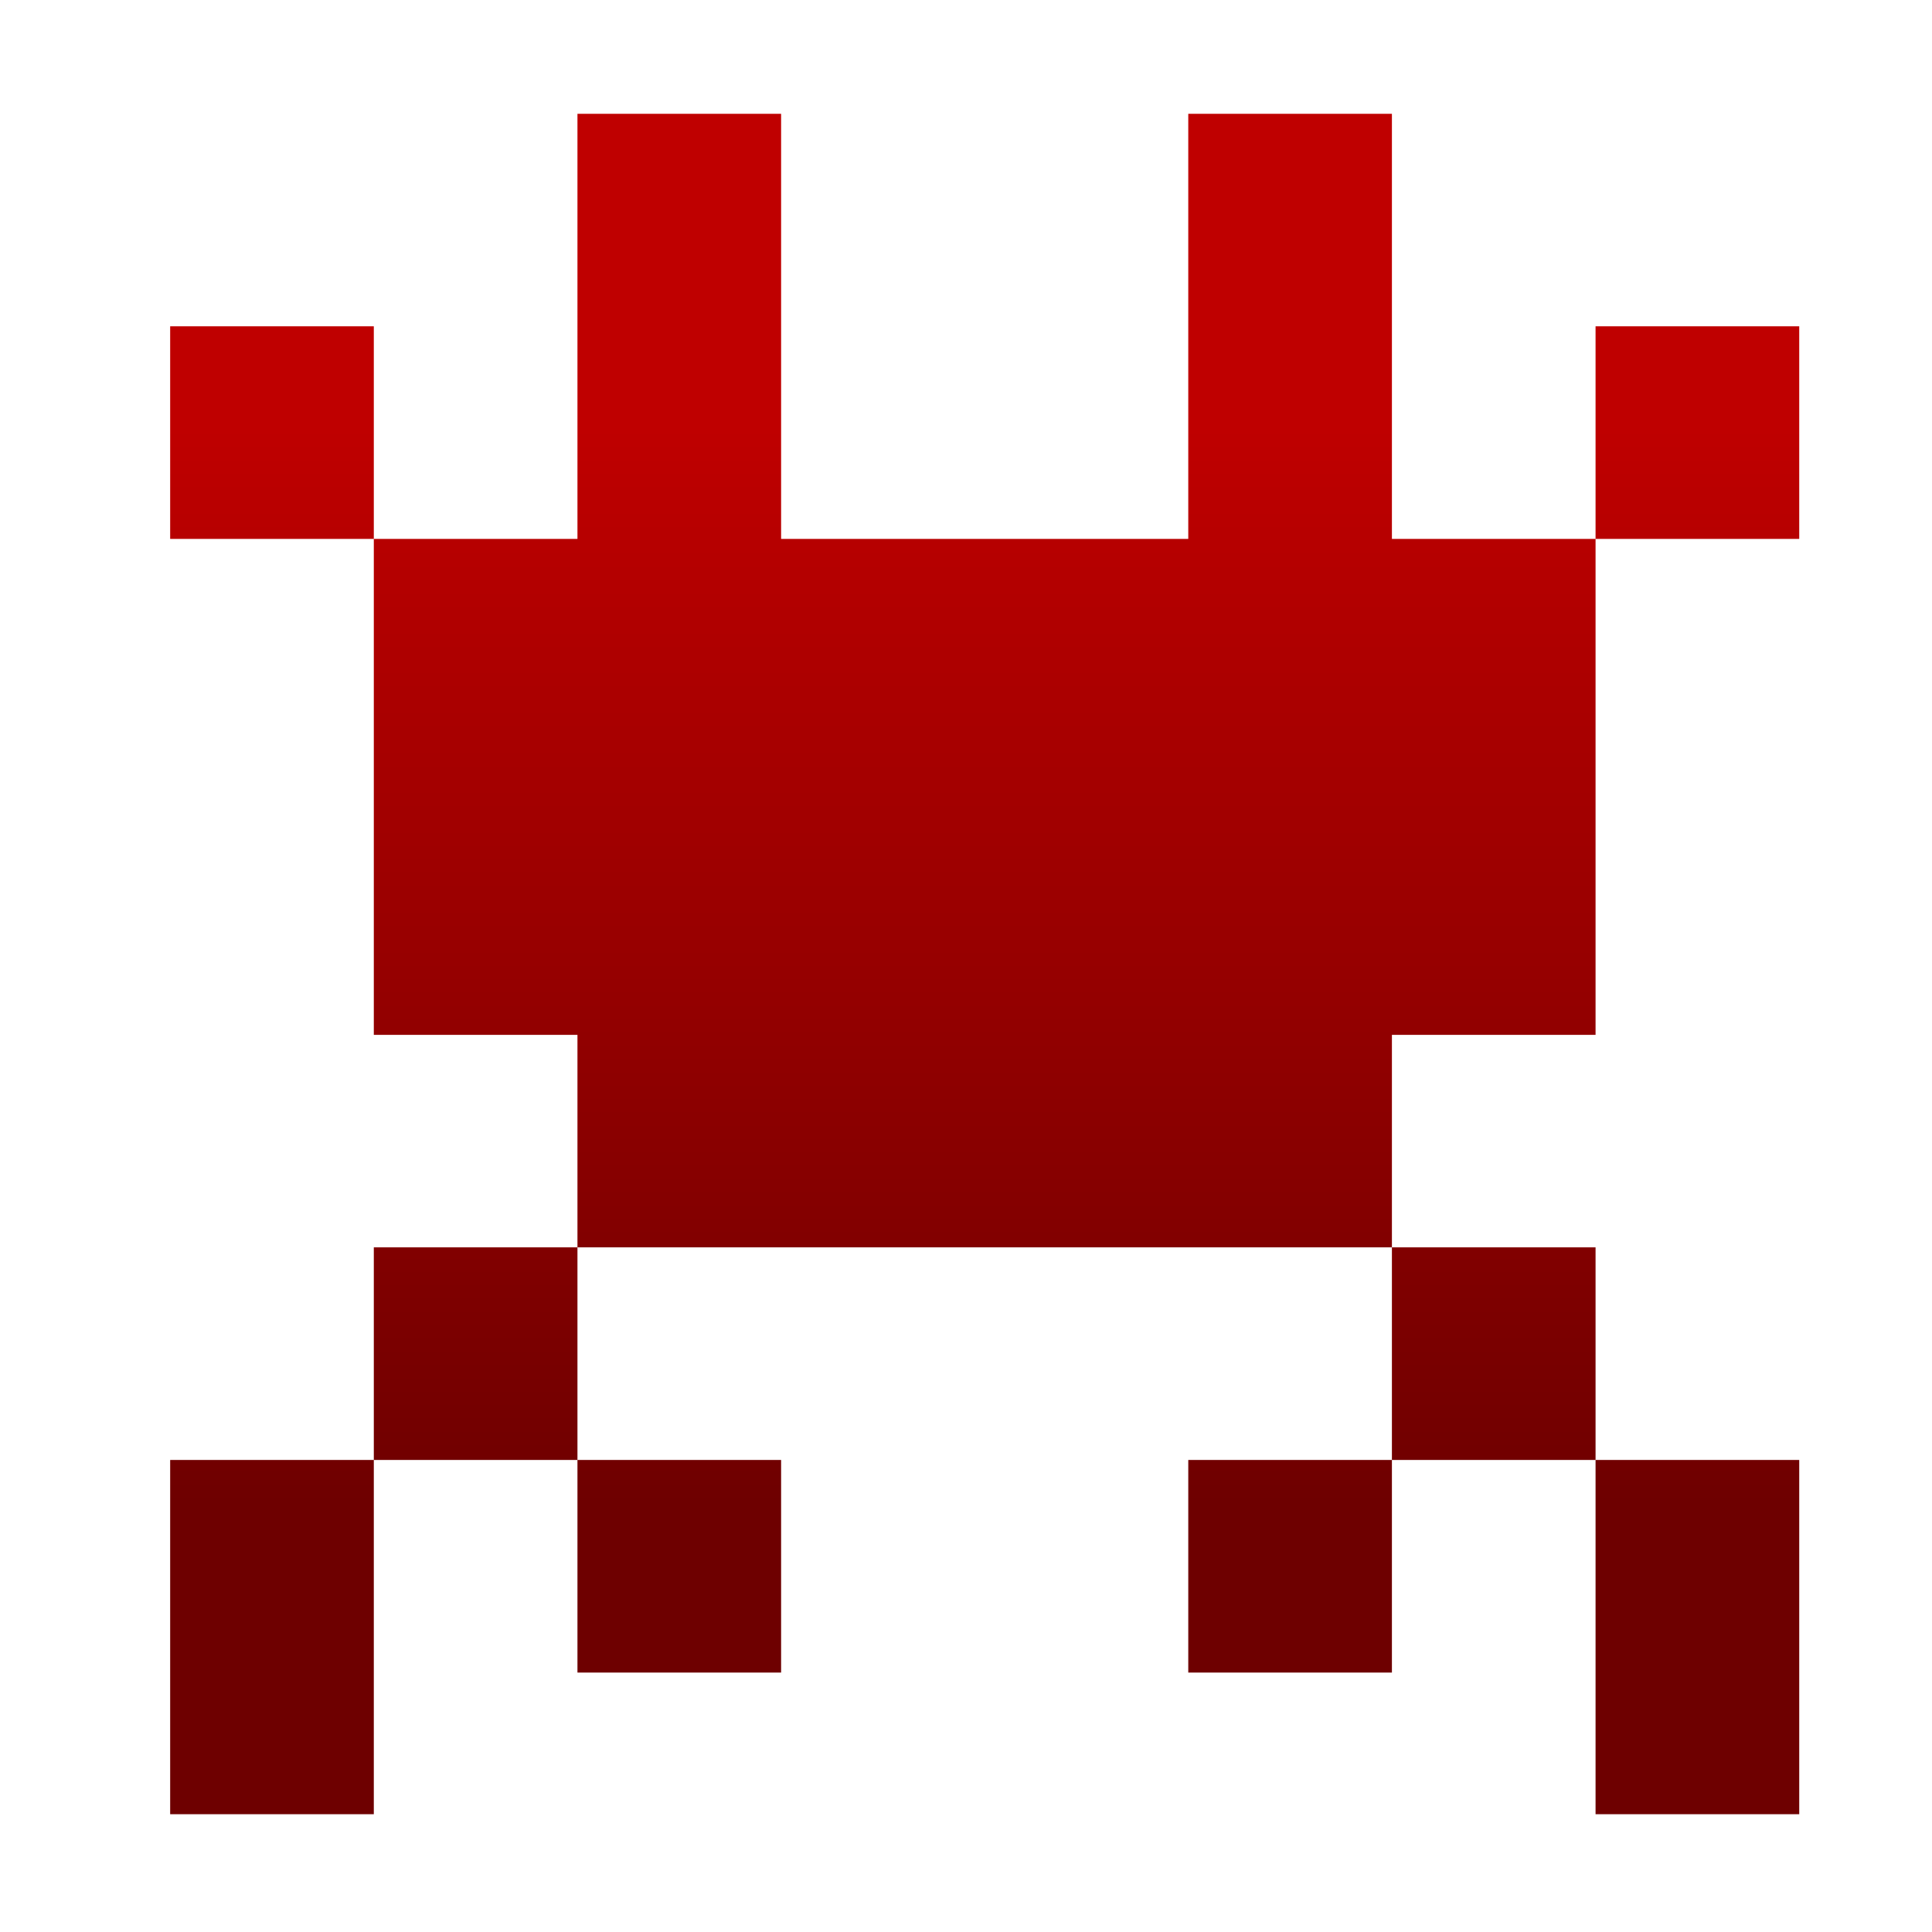 <svg xmlns="http://www.w3.org/2000/svg" xmlns:xlink="http://www.w3.org/1999/xlink" width="64" height="64" viewBox="0 0 64 64" version="1.1"><defs><linearGradient id="linear0" gradientUnits="userSpaceOnUse" x1="0" y1="0" x2="0" y2="1" gradientTransform="matrix(56,0,0,35.898,4,14.051)"><stop offset="0" style="stop-color:#bf0000;stop-opacity:1;"/><stop offset="1" style="stop-color:#6e0000;stop-opacity:1;"/></linearGradient></defs><g id="surface1"><path style=" stroke:none;fill-rule:nonzero;fill:url(#linear0);" d="M 19.129 3.77 L 19.129 17.852 L 12.383 17.852 L 12.383 34.281 L 19.129 34.281 L 19.129 41.32 L 46.109 41.32 L 46.109 34.281 L 52.855 34.281 L 52.855 17.852 L 46.109 17.852 L 46.109 3.77 L 39.363 3.77 L 39.363 17.852 L 25.875 17.852 L 25.875 3.77 Z M 52.855 17.852 L 59.602 17.852 L 59.602 10.809 L 52.855 10.809 Z M 46.109 41.32 L 46.109 48.363 L 52.855 48.363 L 52.855 41.32 Z M 52.855 48.363 L 52.855 60.098 L 59.602 60.098 L 59.602 48.363 Z M 46.109 48.363 L 39.363 48.363 L 39.363 55.406 L 46.109 55.406 Z M 19.129 41.32 L 12.383 41.32 L 12.383 48.363 L 19.129 48.363 Z M 19.129 48.363 L 19.129 55.406 L 25.875 55.406 L 25.875 48.363 Z M 12.383 48.363 L 5.637 48.363 L 5.637 60.098 L 12.383 60.098 Z M 12.383 17.852 L 12.383 10.809 L 5.637 10.809 L 5.637 17.852 Z M 12.383 17.852 "/></g></svg>
